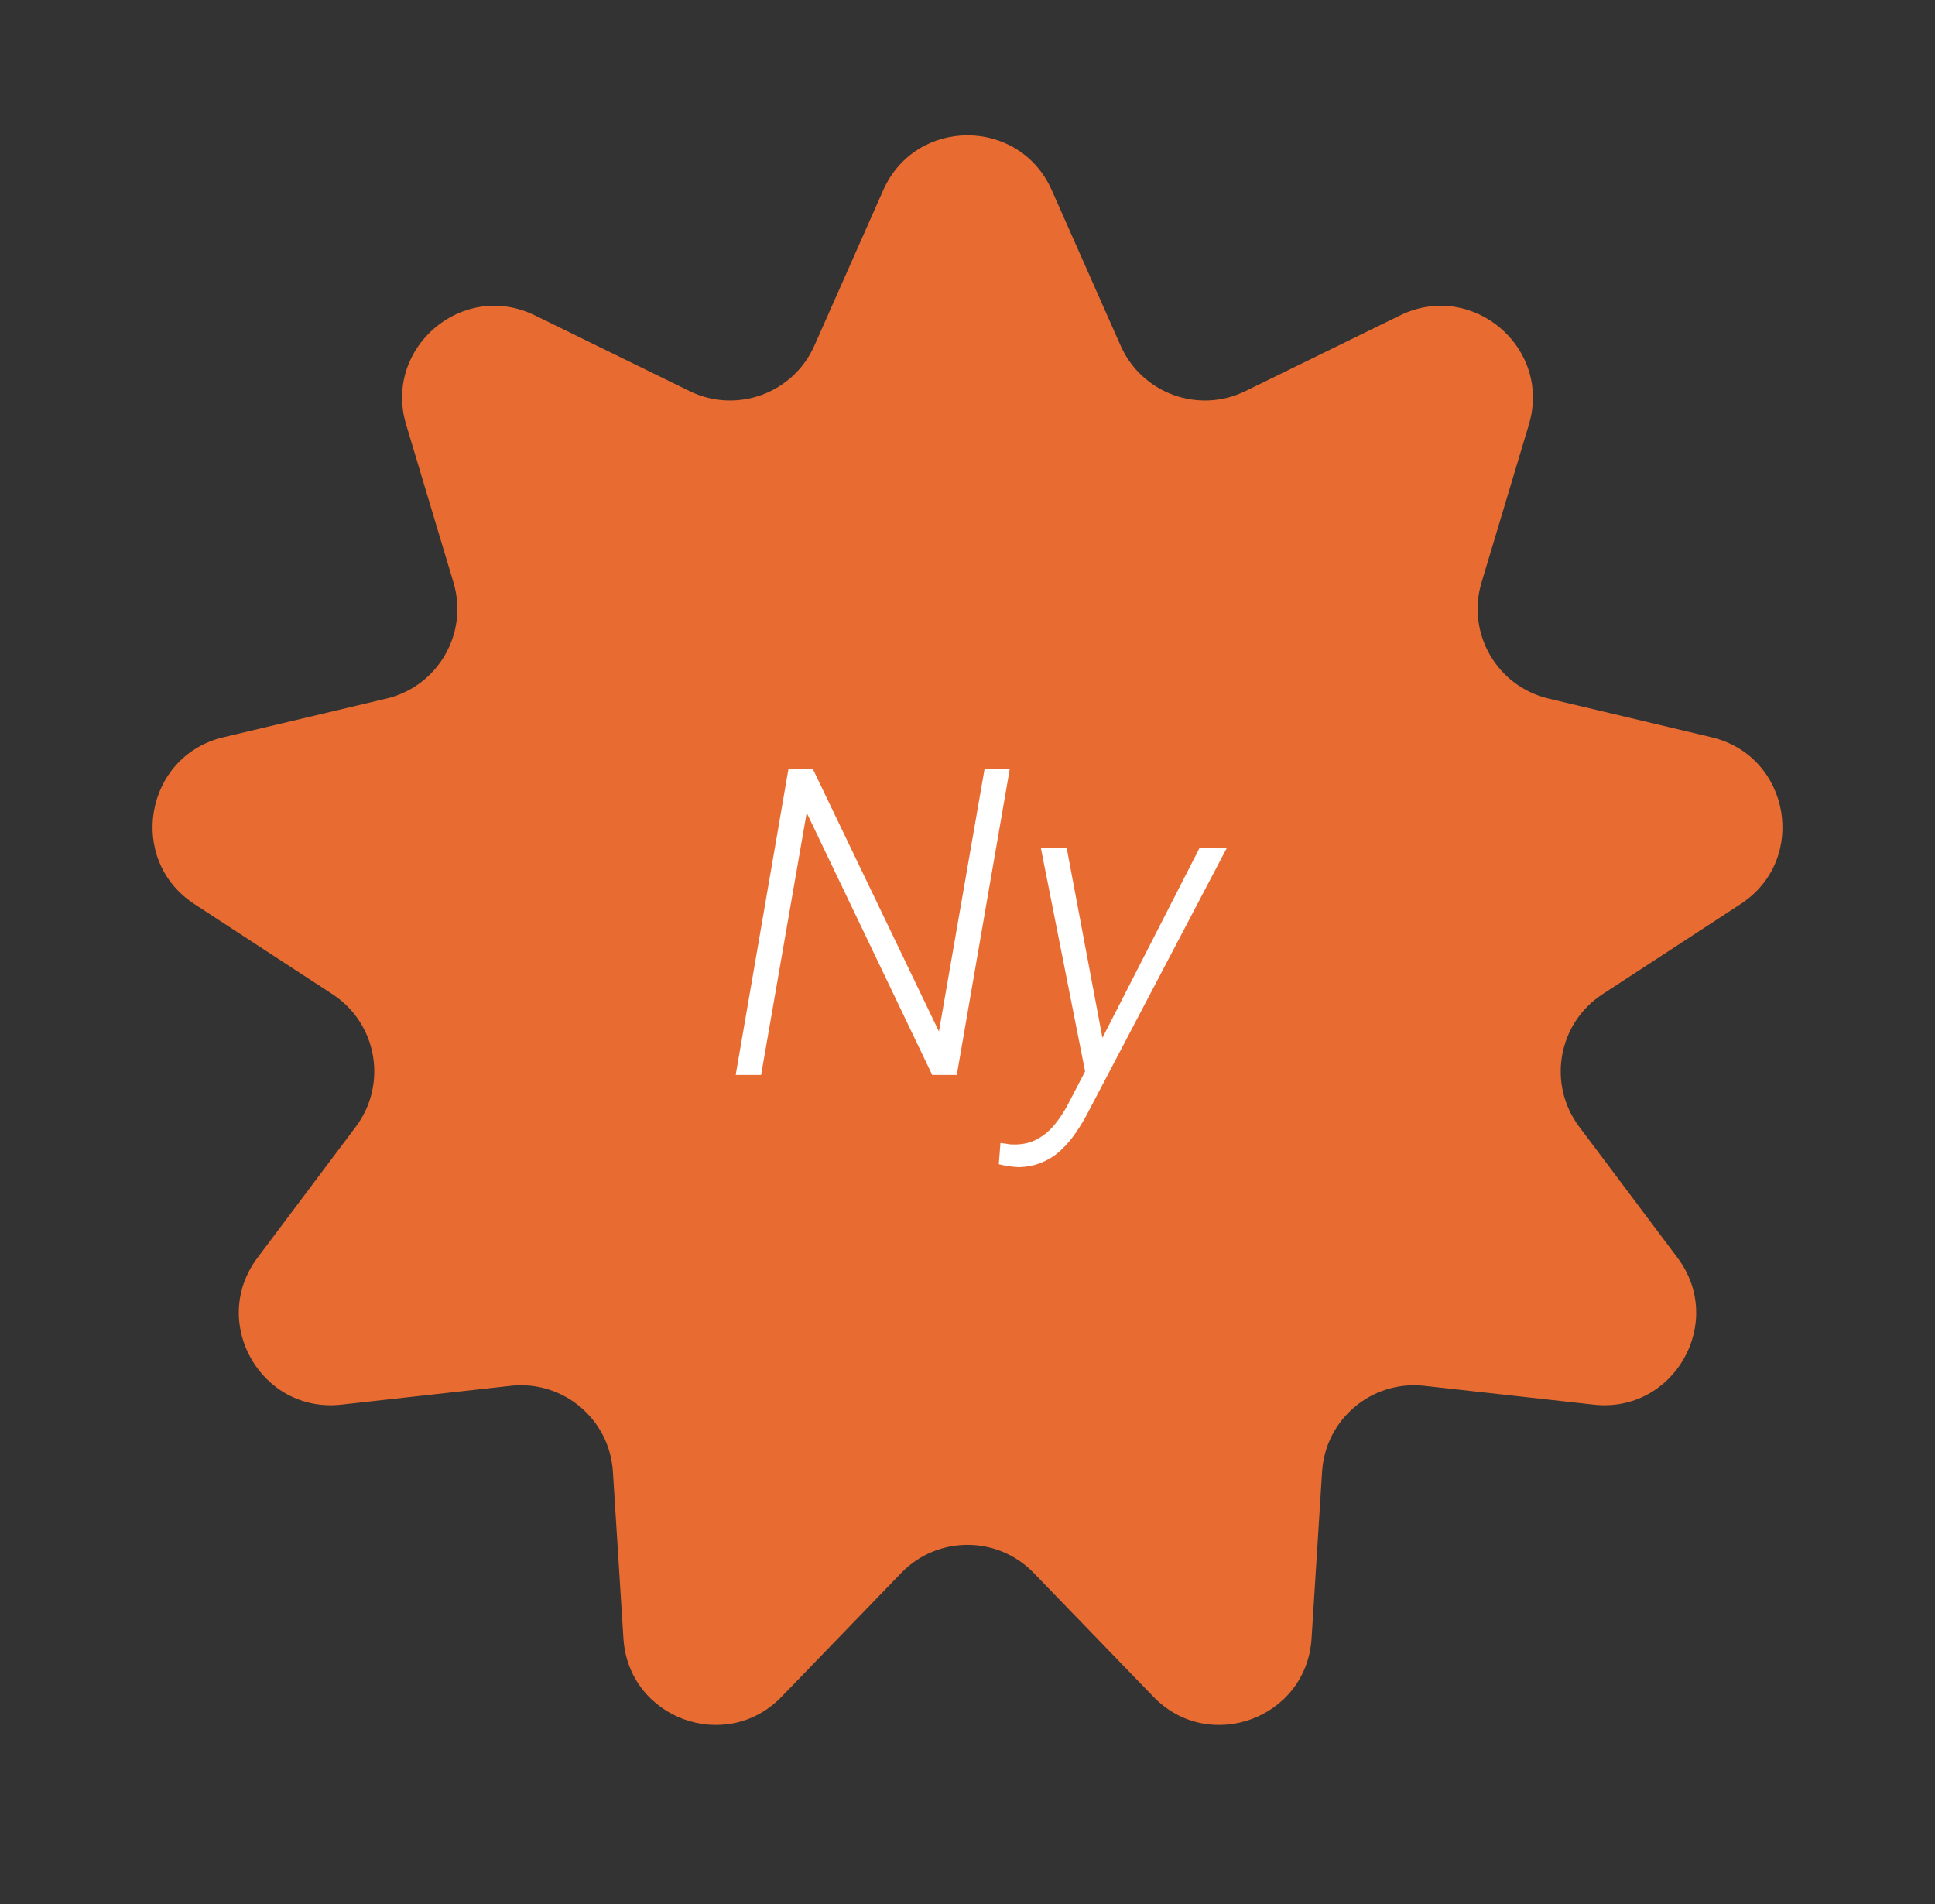 <svg width="63" height="62" viewBox="0 0 63 62" fill="none" xmlns="http://www.w3.org/2000/svg">
<rect x="0" y="0" width="63" height="62" fill="#333333" stroke="none"/>
<path d="M28.757 6.191C29.811 3.811 33.189 3.811 34.243 6.191L36.486 11.255C37.176 12.811 39.02 13.482 40.548 12.734L45.584 10.269C47.935 9.119 50.528 11.319 49.777 13.826L48.236 18.964C47.74 20.617 48.738 22.346 50.417 22.744L55.725 24.004C58.289 24.613 58.879 27.995 56.672 29.435L52.174 32.371C50.722 33.319 50.374 35.297 51.415 36.684L54.617 40.952C56.194 43.054 54.498 46.024 51.886 45.734L46.371 45.121C44.668 44.932 43.153 46.204 43.045 47.913L42.702 53.347C42.538 55.949 39.362 57.117 37.551 55.242L33.657 51.213C32.478 49.992 30.522 49.992 29.343 51.213L25.449 55.242C23.638 57.117 20.462 55.949 20.298 53.347L19.955 47.913C19.847 46.204 18.332 44.932 16.629 45.121L11.114 45.734C8.502 46.024 6.806 43.054 8.383 40.952L11.585 36.684C12.626 35.297 12.278 33.319 10.826 32.371L6.328 29.435C4.121 27.995 4.711 24.613 7.275 24.004L12.583 22.744C14.262 22.346 15.26 20.617 14.764 18.964L13.223 13.826C12.472 11.319 15.065 9.119 17.416 10.269L22.452 12.734C23.98 13.482 25.824 12.811 26.514 11.255L28.757 6.191Z" fill="#E86C31"/>
<path d="M32.874 25.047L31.151 35H30.352L26.264 26.462L24.78 35H23.953L25.669 25.047H26.469L30.57 33.585L32.054 25.047H32.874ZM35.67 34.227L39.054 27.61H39.942L35.438 36.19C35.319 36.422 35.187 36.645 35.041 36.859C34.895 37.078 34.731 37.272 34.549 37.44C34.367 37.614 34.159 37.748 33.927 37.844C33.699 37.944 33.441 37.996 33.154 38.001C33.05 37.996 32.942 37.985 32.833 37.967C32.724 37.953 32.619 37.933 32.519 37.905L32.573 37.215C32.642 37.224 32.71 37.233 32.778 37.242C32.842 37.256 32.906 37.263 32.97 37.263C33.275 37.272 33.539 37.215 33.763 37.092C33.986 36.973 34.18 36.812 34.344 36.606C34.512 36.401 34.66 36.173 34.788 35.923L35.67 34.227ZM34.727 27.597L35.93 33.988L35.998 34.829L35.383 35.157L33.886 27.597H34.727Z" fill="white"/>
</svg>
